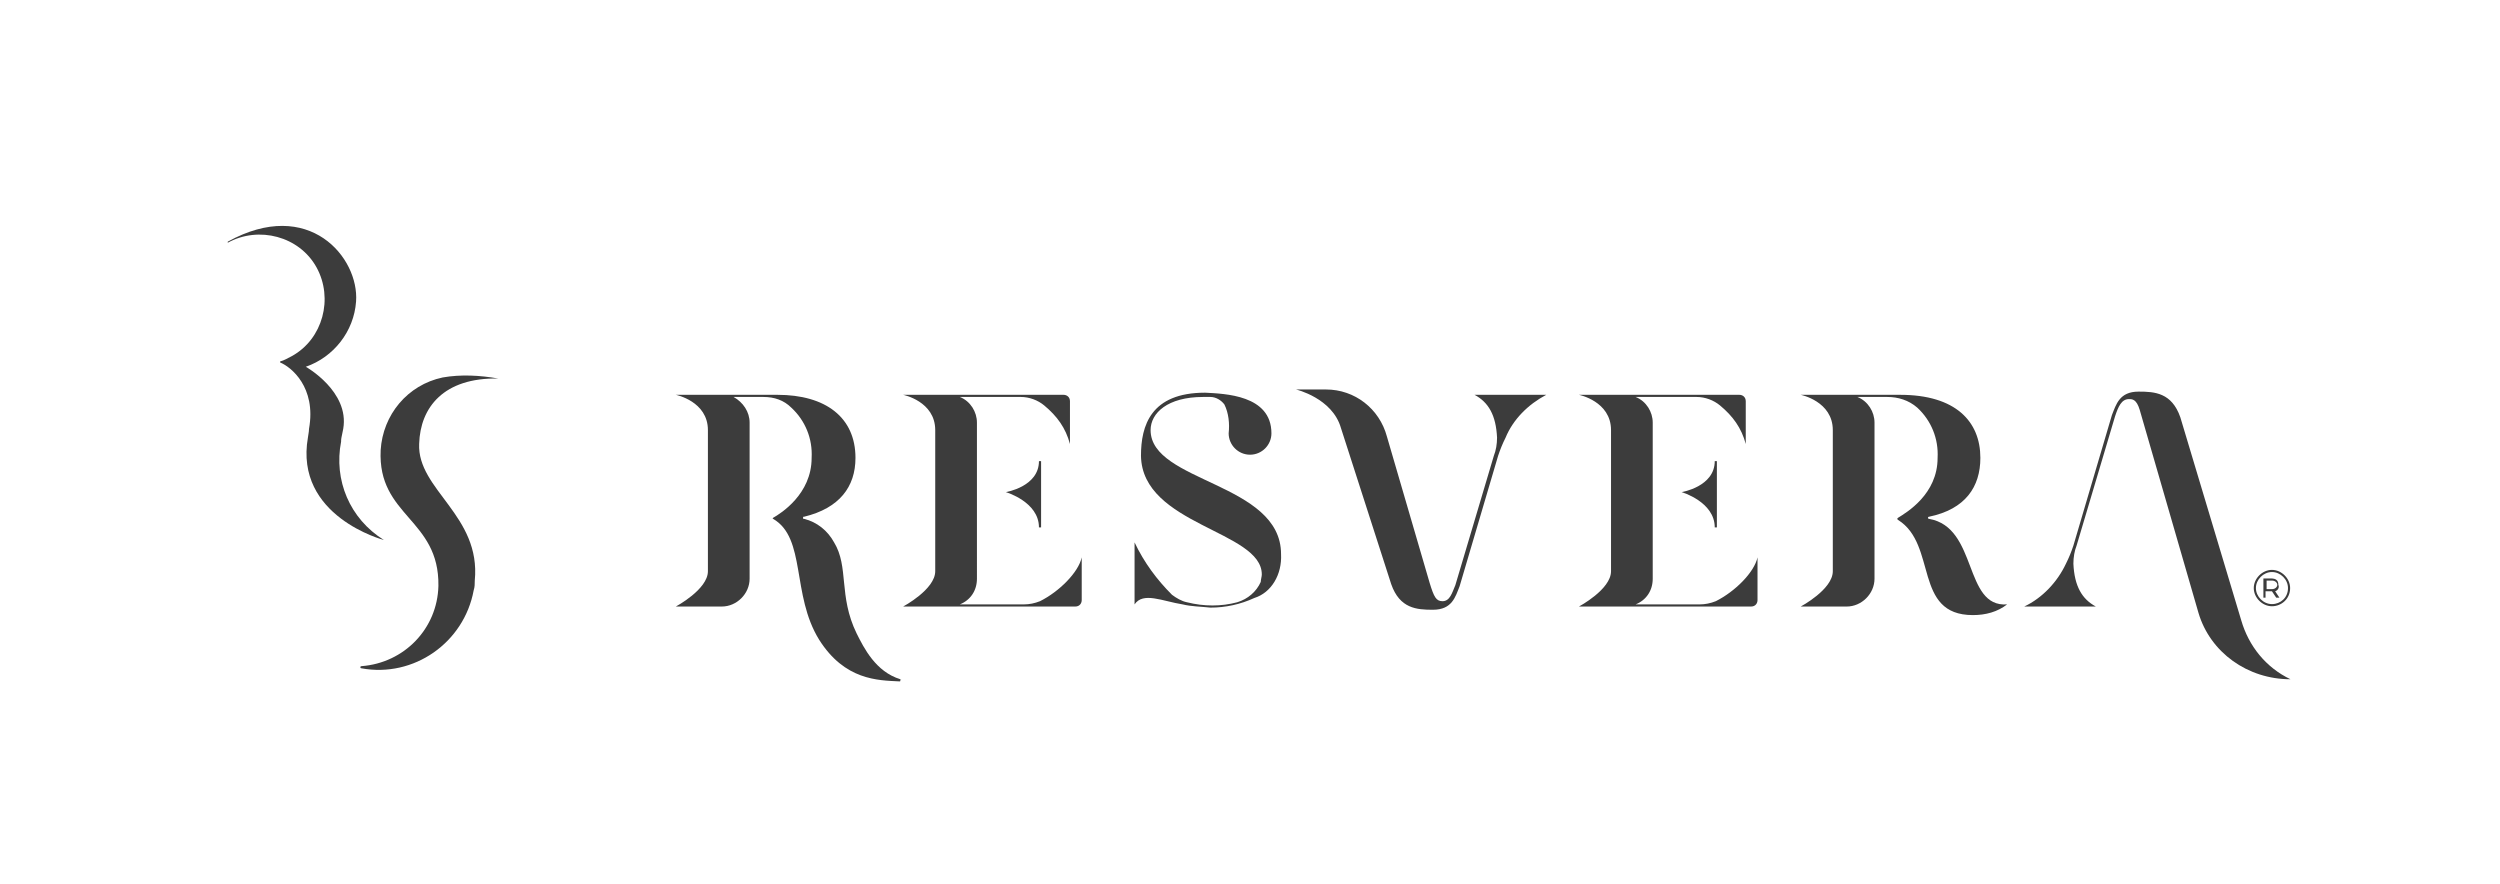 <?xml version="1.0" encoding="utf-8"?>
<!-- Generator: Adobe Illustrator 25.3.1, SVG Export Plug-In . SVG Version: 6.00 Build 0)  -->
<svg version="1.1" id="Capa_1" xmlns="http://www.w3.org/2000/svg" xmlns:xlink="http://www.w3.org/1999/xlink" x="0px" y="0px"
	 viewBox="0 0 233.8 82.7" style="enable-background:new 0 0 233.8 82.7;" xml:space="preserve">
<style type="text/css">
	.st0{fill:#3C3C3C;}
</style>
<g id="Grupo_132" transform="translate(-621.327 -2097.404)">
	<g id="Grupo_128" transform="translate(621.327 2097.404)">
		<path id="Trazado_209" class="st0" d="M31.9,41.3c0-0.2,0-0.3,0.2-1.2c0.6-3.5-3.5-5.8-3.5-5.8c2.6-0.9,4.5-3.3,4.7-6.1
			c0.3-4.1-4.4-9.8-12-5.6c0,0,0,0,0,0.1l0,0l0,0c2.9-1.6,6.7-0.6,8.3,2.3c1.6,2.9,0.6,6.7-2.3,8.3c-0.4,0.2-0.7,0.4-1.1,0.5v0.1
			c1,0.4,3.4,2.3,2.7,6.2c0,0.3-0.1,0.7-0.1,0.8c-1.3,7.4,7.1,9.6,7.1,9.6C32.7,48.5,31.2,44.9,31.9,41.3z"/>
		<path id="Trazado_210" class="st0" d="M46.6,35.4c-1.7-0.3-3.5-0.4-5.2-0.1c-3.3,0.7-5.6,3.5-5.8,6.8c-0.3,6.2,5.5,6.4,5.4,12.7
			c-0.1,4-3.2,7.2-7.2,7.5c0,0-0.1,0-0.1,0.1c0,0,0,0.1,0.1,0.1c4.9,0.9,9.6-2.4,10.5-7.3c0.1-0.3,0.1-0.6,0.1-0.9
			c0.6-6.1-5.4-8.5-5.2-12.8C39.3,38.1,41.5,35.3,46.6,35.4C46.6,35.5,46.6,35.5,46.6,35.4L46.6,35.4z"/>
	</g>
	<g id="Grupo_131" transform="translate(663.431 2112.728)">
		<g id="Grupo_129" transform="translate(21.159 0.399)">
			<path id="Trazado_211_1_" class="st0" d="M33.9,27.4c0,2.4-3.1,2.9-3.1,2.9c0,0,3.1,0.9,3.1,3.3c0,0,0.2,0,0.2,0l0-6.2L33.9,27.4
				z"/>
			<path id="Trazado_212" class="st0" d="M37.9,36.4c-0.3,1.4-2.1,3.2-3.9,4.1c-0.5,0.2-1,0.3-1.5,0.3h-6c1-0.4,1.6-1.3,1.6-2.4
				V23.8c0-1-0.6-2-1.6-2.4h5.7c0.8,0,1.6,0.3,2.2,0.8c1.2,1,2,2.1,2.4,3.6v-4c0-0.4-0.3-0.6-0.6-0.6h-15c0,0,3,0.6,3,3.3v13.2
				c0,1.7-3,3.3-3,3.3h16.1c0.4,0,0.6-0.3,0.6-0.6V36.4z"/>
		</g>
		<g id="Grupo_129_1_" transform="translate(21.159 0.399)">
			<path id="Trazado_211_2_" class="st0" d="M97.1,27.4c0,2.4-3.1,2.9-3.1,2.9c0,0,3.1,0.9,3.1,3.3c0,0,0.2,0,0.2,0l0-6.2L97.1,27.4
				z"/>
			<path id="Trazado_212_1_" class="st0" d="M101.1,36.4c-0.3,1.4-2.1,3.2-3.9,4.1c-0.5,0.2-1,0.3-1.5,0.3h-6c1-0.4,1.6-1.3,1.6-2.4
				V23.8c0-1-0.6-2-1.6-2.4h5.7c0.8,0,1.6,0.3,2.2,0.8c1.2,1,2,2.1,2.4,3.6v-4c0-0.4-0.3-0.6-0.6-0.6h-15c0,0,3,0.6,3,3.3v13.2
				c0,1.7-3,3.3-3,3.3h16.1c0.4,0,0.6-0.3,0.6-0.6V36.4z"/>
		</g>
		<path id="Trazado_215" class="st0" d="M42.1,48.2c-2.3-0.7-3.4-2.9-4.1-4.3c-1.7-3.5-0.7-6.2-2.1-8.5c-0.6-1.1-1.6-1.9-2.8-2.2
			c-0.1,0-0.1,0-0.1-0.1s0-0.1,0.1-0.1c3.3-0.8,4.8-2.8,4.8-5.5c0-3.8-2.8-5.9-7.3-5.9h-9.5c0,0,3,0.6,3,3.3v13.2c0,1.7-3,3.3-3,3.3
			h4.3c1.4,0,2.6-1.2,2.6-2.6l0,0V24.2c0-1-0.6-1.9-1.5-2.4h2.8c1,0,1.9,0.3,2.6,1c1.3,1.2,2,2.9,1.9,4.7c0,3.4-2.9,5.2-3.6,5.6
			c0,0-0.1,0.1,0,0.1l0,0c3.1,1.8,1.7,7.1,4.3,11.3c2.4,3.8,5.5,3.8,7.5,3.9C42.1,48.4,42.1,48.4,42.1,48.2
			C42.2,48.3,42.2,48.2,42.1,48.2L42.1,48.2z"/>
		<path id="Trazado_216" class="st0" d="M138.3,33.2c-0.1,0-0.1-0.1-0.1-0.1s0-0.1,0.1-0.1c3.4-0.7,4.8-2.8,4.8-5.5
			c0-3.4-2.3-5.9-7.5-5.9h-9.3c0,0,3,0.6,3,3.3v13.2c0,1.7-3,3.3-3,3.3h4.3c1.4,0,2.6-1.2,2.6-2.6l0,0V24.2c0-1-0.6-2-1.6-2.4h2.8
			c1,0,2,0.3,2.8,1c1.3,1.2,2,2.9,1.9,4.7c0,3.4-2.9,5.1-3.7,5.6c-0.1,0.1-0.1,0.1,0,0.2c3.7,2.3,1.4,8.9,7,8.9c1.2,0,2.3-0.3,3.2-1
			C141.5,41.5,142.9,34,138.3,33.2z"/>
		<path id="Trazado_217" class="st0" d="M102.5,21.6h-6.7c1.3,0.7,2,1.9,2.1,4c0,0.6-0.1,1.2-0.3,1.7L94,39.4
			c-0.3,0.7-0.5,1.5-1.2,1.5c-0.6,0-0.8-0.4-1.2-1.7l-4-13.7c-0.7-2.6-3-4.4-5.7-4.4h-2.8c0,0,3.4,0.8,4.2,3.6L88,39.3
			c0.8,2.3,2.4,2.4,3.9,2.4c1.8,0,2.1-1.2,2.5-2.2L98,27.3c0.2-0.6,0.4-1.1,0.7-1.7C99.4,23.9,100.8,22.5,102.5,21.6z"/>
		<path id="Trazado_218" class="st0" d="M172.1,48.2c-2.3-1.1-3.9-3.1-4.6-5.5l-5.7-19c-0.8-2.3-2.4-2.4-3.9-2.4
			c-1.8,0-2.1,1.2-2.5,2.2l-3.6,12.2c-0.2,0.6-0.4,1.1-0.7,1.7c-0.8,1.7-2.2,3.2-3.9,4h6.7c-1.3-0.7-2-1.9-2.1-4
			c0-0.6,0.1-1.2,0.3-1.7l3.6-12.1c0.3-0.9,0.6-1.6,1.3-1.6c0.3,0,0.7,0,1,1l5.5,19C164.6,45.7,168.1,48.2,172.1,48.2
			C172.1,48.3,172.1,48.3,172.1,48.2L172.1,48.2z"/>
		<path id="Trazado_219" class="st0" d="M77.7,36.5c0-6.7-12.2-6.7-12.2-11.6c0-1.6,1.6-3.1,4.9-3.1c0.2,0,0.5,0,0.7,0
			c0.5,0,1,0.3,1.3,0.7c0.4,0.8,0.5,1.8,0.4,2.7c0,1.1,0.9,2,2,2s2-0.9,2-2l0,0c0-3.6-4.4-3.7-6.2-3.8c-5.1,0-6,3.1-6,5.9
			c0.1,6.5,11.3,7,11.3,11.1c0,0.2-0.1,0.5-0.1,0.7c-0.4,0.9-1.2,1.6-2.2,1.9c-1.5,0.4-3.1,0.4-4.7,0c-0.5-0.1-1-0.4-1.4-0.7
			c-1.4-1.4-2.6-3-3.5-4.9v5.8c0.8-1.2,2.6-0.3,4.5,0c0.8,0.2,1.7,0.2,2.6,0.3c1.4,0,2.8-0.3,4.1-0.9l0,0l0,0
			C76.8,40.1,77.8,38.4,77.7,36.5z"/>
	</g>
	<path id="Trazado_220" class="st0" d="M835.5,2152.4c0,1-0.8,1.7-1.7,1.7s-1.7-0.8-1.7-1.7s0.8-1.7,1.7-1.7
		S835.5,2151.5,835.5,2152.4z M835.3,2152.4c0-0.8-0.7-1.5-1.5-1.5s-1.5,0.7-1.5,1.5s0.7,1.5,1.5,1.5S835.3,2153.3,835.3,2152.4
		L835.3,2152.4L835.3,2152.4z M834.1,2152.7l0.4,0.6h-0.3l-0.4-0.6h-0.1h-0.5v0.6H833v-1.8h0.7c0.5,0,0.7,0.2,0.7,0.6
		C834.5,2152.3,834.4,2152.6,834.1,2152.7L834.1,2152.7z M833.8,2152.5c0.3,0,0.5-0.2,0.5-0.4s-0.2-0.4-0.5-0.4h-0.5v0.8
		L833.8,2152.5L833.8,2152.5z"/>
</g>
</svg>
